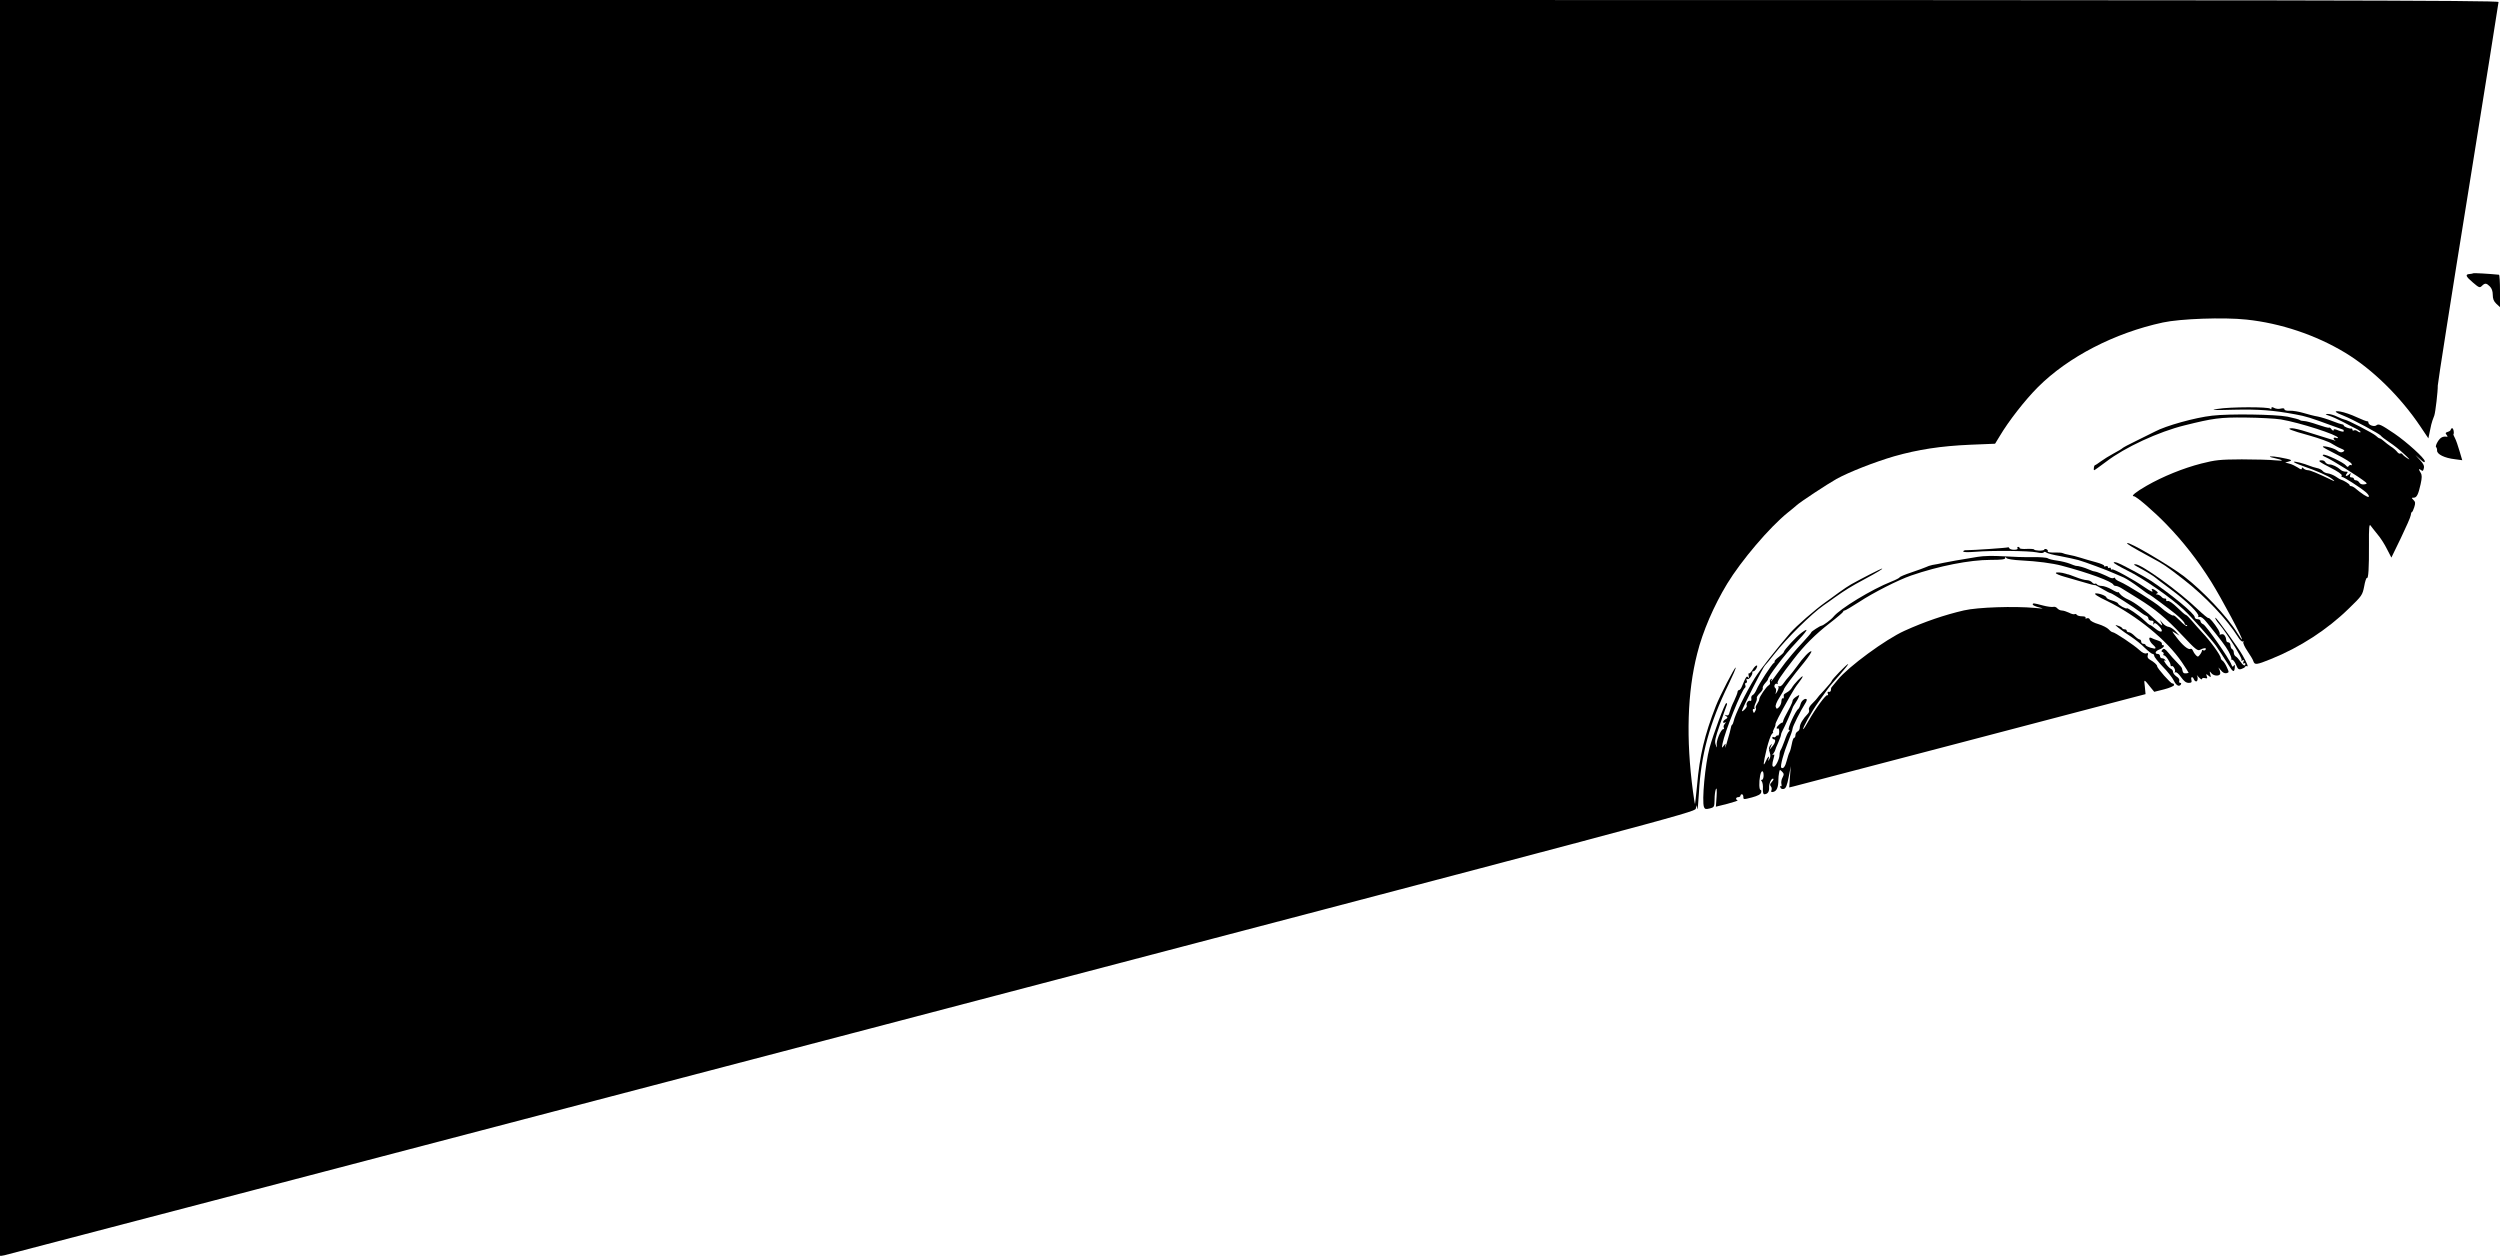 <?xml version="1.0" standalone="no"?>
<!DOCTYPE svg PUBLIC "-//W3C//DTD SVG 20010904//EN"
 "http://www.w3.org/TR/2001/REC-SVG-20010904/DTD/svg10.dtd">
<svg version="1.0" xmlns="http://www.w3.org/2000/svg"
 width="1728pt" height="868pt" viewBox="0 0 1728 868"
 preserveAspectRatio="xMidYMid meet">
<g transform="translate(0,868) scale(0.1,-0.1)"
fill="#000000" stroke="none">
<path d="M0 4339 l0 -4341 32 6 c18 4 2654 694 5858 1534 5655 1483 5824 1528
5831 1552 l6 25 4 -25 c3 -14 8 36 12 110 14 263 73 480 204 748 30 62 53 115
50 118 -5 6 -110 -196 -137 -266 -78 -200 -112 -342 -130 -550 -7 -69 -13
-126 -14 -127 -1 -2 -8 37 -14 85 -49 366 -39 688 29 954 38 153 115 331 207
483 98 161 293 390 418 491 27 21 55 45 63 52 22 21 210 145 274 181 89 49
263 117 399 157 166 47 321 71 526 80 l172 7 33 54 c61 103 175 249 263 337
209 209 530 375 864 447 120 26 420 37 578 20 236 -25 478 -106 682 -229 189
-115 381 -303 520 -510 l55 -82 11 53 c5 28 13 60 17 70 4 9 10 25 13 35 8 23
25 170 24 207 0 17 94 617 210 1334 115 717 210 1309 210 1317 0 12 -1266 14
-8635 14 l-8635 0 0 -4341z"/>
<path d="M17095 6791 c-3 -2 -14 -4 -25 -5 -33 -2 -27 -17 23 -59 42 -36 47
-38 62 -23 21 21 31 20 55 -4 13 -13 20 -33 20 -58 0 -28 7 -45 25 -62 l25
-23 0 111 c0 62 -3 112 -7 113 -71 7 -175 13 -178 10z"/>
<path d="M15330 5854 c-56 -9 -40 -10 110 -6 175 4 274 -4 425 -32 76 -14 101
-22 259 -80 38 -14 71 -26 72 -26 2 0 4 -5 4 -10 0 -6 -14 -4 -35 4 -26 11
-35 12 -35 3 0 -7 -6 -4 -14 5 -7 10 -15 15 -18 12 -3 -3 -38 7 -79 21 -40 14
-82 25 -94 25 -12 0 -25 3 -29 7 -4 4 -42 14 -85 23 -84 16 -401 21 -520 7
-118 -13 -322 -70 -396 -110 -16 -8 -73 -36 -125 -62 -52 -25 -97 -49 -100
-53 -3 -4 -30 -20 -60 -36 -30 -16 -70 -41 -89 -55 -19 -14 -37 -26 -40 -26
-3 0 -7 -8 -8 -17 -2 -10 -1 -18 2 -18 3 0 40 27 83 59 129 99 363 207 542
251 197 49 245 56 421 54 96 -1 206 -7 244 -13 130 -22 395 -107 395 -127 0
-3 -7 -4 -15 0 -17 6 -21 -9 -5 -17 6 -3 5 -4 -2 -2 -27 8 -126 39 -196 61
-40 13 -85 24 -100 24 -43 -1 -11 -14 123 -51 66 -19 134 -43 151 -55 18 -11
46 -27 64 -34 27 -11 29 -15 15 -23 -12 -7 -25 -4 -44 11 -25 18 -110 37 -93
21 4 -4 48 -28 98 -53 51 -26 95 -53 98 -62 3 -8 2 -12 -3 -9 -5 3 -13 0 -17
-6 -5 -9 -10 -8 -18 3 -16 21 -142 81 -158 75 -8 -3 -2 -9 15 -16 40 -16 236
-139 277 -173 13 -11 11 -13 -9 -16 -15 -2 -28 3 -33 12 -5 9 -16 16 -23 16
-8 0 -15 5 -15 10 0 6 -7 10 -16 10 -11 0 -14 5 -9 18 5 14 4 15 -6 5 -18 -18
-34 -16 -19 2 10 13 9 15 -8 15 -11 0 -27 6 -34 13 -23 21 -57 37 -77 37 -11
0 -24 7 -29 16 -5 10 -18 14 -33 12 -19 -3 -6 -12 64 -48 56 -28 86 -49 83
-57 -3 -7 -2 -12 3 -10 9 2 122 -70 165 -106 15 -14 24 -27 18 -31 -8 -5 -46
20 -99 64 -7 5 -17 10 -23 10 -5 0 -10 4 -10 8 0 7 -43 33 -60 37 -3 0 -18 9
-34 20 -16 11 -41 21 -55 23 -14 1 -31 9 -37 17 -5 7 -23 17 -40 20 -16 4 -38
10 -49 15 -42 17 -105 33 -110 28 -3 -3 23 -15 57 -27 106 -37 182 -71 208
-92 18 -14 19 -18 5 -11 -111 53 -157 72 -173 72 -10 0 -23 5 -30 12 -9 9 -12
9 -12 -1 0 -8 -9 -6 -27 7 -16 10 -41 23 -58 27 l-30 8 25 7 c30 9 21 13 -64
29 -60 11 -93 7 -40 -4 69 -16 75 -23 14 -17 -36 4 -141 7 -235 7 -153 -1
-181 -4 -280 -29 -125 -32 -265 -89 -377 -153 -75 -43 -112 -73 -89 -73 17 0
138 -104 225 -194 116 -120 214 -245 309 -396 74 -119 224 -400 213 -400 -2 0
-17 21 -34 48 -68 111 -237 289 -366 388 -104 79 -382 242 -393 230 -5 -5 34
-28 157 -95 100 -54 107 -59 235 -158 149 -116 299 -275 374 -396 12 -20 27
-34 33 -31 7 4 8 2 4 -4 -4 -6 9 -34 28 -62 19 -28 38 -59 41 -70 9 -27 21
-26 122 15 199 80 389 203 539 350 90 87 93 92 105 152 6 35 15 61 19 58 10
-6 15 66 14 234 -1 108 2 141 10 130 6 -9 28 -36 48 -61 21 -24 51 -71 67
-104 l30 -58 66 136 c36 75 67 145 68 157 1 11 4 21 7 21 4 0 11 15 17 34 9
28 8 37 -5 50 -15 15 -15 16 1 16 21 0 32 21 48 93 10 46 10 63 1 78 -16 25
-15 34 2 20 11 -9 15 -7 19 11 5 17 -2 32 -26 58 l-32 35 33 -29 c23 -22 32
-25 32 -14 0 20 -125 133 -210 191 -95 64 -109 70 -125 57 -15 -12 -55 2 -55
20 0 6 -3 9 -7 8 -5 -1 -38 12 -75 29 -36 17 -86 34 -110 38 -52 9 -42 -5 22
-29 59 -23 247 -124 256 -137 3 -6 29 -26 58 -45 28 -18 76 -56 106 -85 33
-30 42 -42 23 -29 -18 11 -35 25 -38 31 -4 5 -10 7 -15 4 -5 -3 -15 3 -22 13
-7 9 -26 26 -43 36 -16 11 -38 28 -49 38 -11 10 -23 18 -28 18 -4 0 -16 8 -26
18 -19 18 -200 112 -217 112 -5 1 -28 9 -50 20 -22 11 -51 19 -65 19 -21 -1
-20 -3 10 -13 19 -6 60 -24 90 -40 30 -16 72 -38 93 -48 22 -11 36 -22 33 -25
-3 -3 -12 0 -20 6 -8 7 -20 10 -26 6 -5 -3 -10 -1 -10 4 0 6 -3 10 -7 9 -13
-3 -53 13 -53 21 0 4 -6 8 -12 8 -7 1 -38 11 -68 23 -30 12 -75 26 -100 31
-25 4 -70 16 -100 25 -30 9 -72 16 -92 15 -23 -1 -38 3 -38 10 0 7 -9 9 -25 5
-14 -4 -34 -2 -45 4 -15 8 -20 8 -20 -2 0 -8 -3 -9 -8 -3 -10 14 -280 13 -362
-1z"/>
<path d="M16940 5711 c0 -5 -9 -13 -21 -16 -16 -5 -18 -9 -8 -21 7 -9 8 -14 3
-13 -28 5 -46 -4 -64 -33 -11 -18 -16 -35 -12 -38 4 -3 8 -14 7 -25 0 -25 52
-51 122 -59 l52 -7 -19 64 c-10 35 -24 75 -31 88 -7 13 -12 25 -11 27 7 9 0
42 -8 42 -5 0 -10 -4 -10 -9z"/>
<path d="M13880 4897 c-5 -4 -242 -20 -287 -20 -13 1 -23 -3 -23 -9 0 -5 32
-6 83 -2 117 10 374 7 425 -4 26 -6 44 -6 48 0 4 5 10 5 18 -1 7 -6 50 -17 97
-25 46 -9 102 -21 124 -27 43 -12 200 -70 250 -93 17 -7 46 -20 65 -28 19 -9
66 -39 103 -67 37 -28 70 -51 74 -51 4 0 132 -95 178 -132 40 -33 65 -59 65
-68 0 -5 5 -10 12 -10 6 0 8 -3 4 -7 -3 -4 -25 12 -47 36 -23 23 -43 40 -46
37 -6 -6 -56 26 -88 56 -36 33 -232 156 -282 177 -18 7 -33 18 -33 23 0 5 -4
7 -10 3 -5 -3 -17 -2 -27 3 -37 19 -94 42 -104 42 -6 0 -25 6 -42 14 -29 13
-70 25 -90 25 -4 1 -22 7 -41 15 -18 7 -57 17 -87 21 -30 4 -59 11 -65 16 -6
5 -54 9 -105 8 -52 -1 -143 2 -204 6 -67 4 -135 3 -175 -4 -139 -23 -187 -31
-235 -41 -27 -6 -63 -13 -78 -15 -15 -3 -36 -10 -45 -15 -9 -4 -54 -21 -99
-36 -46 -15 -83 -31 -83 -35 0 -3 -26 -17 -57 -29 -136 -54 -355 -187 -400
-243 -16 -20 -71 -61 -83 -62 -10 -1 -70 -40 -70 -45 0 -4 -24 -31 -52 -62
-29 -31 -66 -72 -83 -93 -16 -20 -37 -45 -45 -55 -8 -10 -33 -44 -55 -74 -22
-31 -41 -56 -43 -56 -2 0 0 5 4 12 5 7 3 8 -5 4 -7 -5 -10 -14 -7 -22 3 -7 -1
-17 -9 -21 -17 -10 -65 -80 -65 -96 0 -7 -7 -22 -15 -33 -8 -12 -12 -24 -9
-27 3 -3 2 -13 -4 -22 -8 -16 -10 -16 -15 -1 -4 9 -1 16 5 16 6 0 9 3 5 6 -3
4 0 18 7 33 7 14 12 31 9 37 -2 5 8 20 21 33 14 13 23 28 20 35 -2 6 5 21 16
33 11 12 20 24 20 27 0 19 119 175 189 248 84 89 101 117 44 75 -36 -26 -123
-121 -123 -133 0 -5 -16 -20 -34 -34 -19 -14 -32 -28 -30 -32 2 -3 0 -8 -5
-10 -12 -5 -105 -147 -120 -185 -7 -17 -19 -34 -26 -37 -8 -3 -12 -14 -10 -25
2 -13 -1 -18 -9 -15 -13 5 -30 -21 -22 -34 2 -4 -5 -16 -15 -26 -11 -11 -19
-15 -19 -10 0 13 149 307 159 314 4 3 34 39 66 80 85 109 258 279 340 336 17
11 50 35 75 53 78 55 112 76 205 126 93 50 134 75 123 75 -6 0 -138 -67 -213
-109 -16 -9 -54 -34 -84 -56 -30 -22 -72 -53 -94 -68 -73 -52 -201 -164 -244
-213 -92 -107 -210 -256 -244 -311 -60 -97 -138 -255 -146 -298 -2 -10 -7 -22
-11 -25 -4 -3 -7 -9 -7 -15 -1 -10 -12 -51 -34 -125 -6 -19 -9 -24 -6 -10 4
24 3 24 -11 5 -13 -18 -14 -17 -8 15 16 84 132 371 155 386 4 2 6 11 2 19 -3
8 0 15 6 15 6 0 8 7 4 17 -4 10 -2 14 5 9 11 -6 38 31 34 47 -1 4 2 7 8 7 5 0
14 9 20 20 17 32 -7 24 -26 -9 -10 -17 -21 -28 -25 -25 -4 2 -5 -6 -2 -18 3
-16 2 -19 -4 -10 -10 13 -16 4 -42 -60 -6 -16 -15 -28 -21 -28 -5 0 -10 -6
-10 -12 0 -7 -11 -35 -24 -63 -14 -27 -27 -62 -31 -77 -4 -20 -10 -26 -23 -22
-14 5 -15 4 -2 -5 13 -10 13 -13 -2 -22 -10 -5 -18 -15 -18 -20 0 -6 6 -7 13
-3 8 6 8 3 -1 -9 -8 -9 -11 -21 -7 -27 3 -5 2 -10 -4 -10 -16 0 -51 -84 -45
-111 4 -21 3 -21 -7 3 -9 22 -4 45 29 140 21 62 42 121 46 131 5 10 4 17 -2
17 -10 0 -89 -212 -116 -310 -30 -112 -54 -367 -38 -409 6 -14 13 -16 40 -9
31 8 32 11 33 61 0 29 4 61 9 72 6 13 8 -4 5 -51 l-5 -70 80 20 c44 12 76 22
70 24 -16 6 -12 22 5 22 8 0 15 5 15 10 0 6 5 10 10 10 6 0 10 -9 10 -19 0
-18 2 -18 59 -3 41 11 61 22 64 34 3 10 1 18 -4 18 -10 0 -12 53 -3 99 8 40
24 40 24 1 0 -16 -5 -30 -11 -30 -8 0 -8 -4 -1 -12 5 -7 9 -30 7 -50 -1 -23 3
-38 9 -38 24 0 36 18 34 47 -2 29 19 70 30 59 2 -3 -3 -12 -12 -22 -12 -12
-14 -20 -6 -29 6 -7 8 -19 4 -28 -4 -12 -1 -14 15 -10 22 6 33 33 33 80 0 16
2 39 5 52 4 22 5 23 20 8 14 -14 15 -20 4 -41 -8 -14 -11 -34 -8 -45 3 -12 1
-19 -4 -15 -5 3 -6 -1 -3 -9 3 -9 13 -13 24 -10 14 4 22 23 33 81 l15 77 -6
-74 -5 -74 29 7 c34 9 2244 587 2357 618 l77 20 -5 52 c-7 55 -8 55 42 -8 l23
-28 68 17 c38 10 69 23 69 30 0 7 -6 12 -12 11 -11 -1 -105 105 -105 119 0 10
-23 30 -48 44 -16 9 -21 18 -17 32 5 14 3 17 -10 13 -10 -4 -28 4 -48 23 -36
34 -170 123 -184 123 -6 0 -18 9 -28 20 -10 11 -42 27 -71 36 -29 8 -55 22
-58 30 -4 10 -13 14 -22 10 -8 -3 -12 -2 -9 4 4 6 -7 10 -24 10 -16 0 -33 5
-36 10 -4 6 -10 8 -15 5 -5 -3 -23 1 -39 10 -17 8 -39 15 -49 15 -11 0 -25 7
-32 15 -7 9 -20 13 -29 10 -9 -2 -41 2 -71 10 -64 17 -70 18 -70 6 0 -4 19
-13 43 -19 37 -9 34 -10 -28 -4 -143 13 -394 5 -490 -17 -134 -31 -272 -78
-411 -141 -131 -59 -389 -249 -461 -338 -21 -26 -40 -49 -43 -52 -3 -3 -5 -12
-5 -20 0 -8 -6 -14 -14 -12 -9 2 -11 -3 -7 -13 3 -9 2 -14 -3 -10 -10 6 -81
-90 -130 -177 -18 -32 -34 -58 -37 -58 -10 0 58 122 103 185 26 37 57 80 68
95 11 16 49 60 84 99 34 39 59 71 55 71 -9 0 -114 -108 -114 -118 0 -4 -23
-31 -50 -61 -28 -29 -50 -55 -50 -57 0 -2 -14 -17 -31 -34 -19 -18 -29 -35
-26 -44 4 -9 1 -21 -6 -28 -35 -36 -57 -73 -57 -95 0 -13 -7 -26 -15 -29 -8
-4 -15 -15 -15 -25 0 -10 -4 -19 -9 -19 -5 0 -12 -19 -16 -42 -4 -23 -11 -49
-16 -58 -5 -8 -13 -34 -19 -57 -10 -41 -25 -61 -38 -49 -9 9 16 101 49 183 16
39 29 78 29 86 0 15 56 126 87 174 9 13 13 26 11 29 -11 11 -37 -9 -43 -34 -4
-15 -11 -29 -15 -32 -19 -12 -77 -139 -66 -144 8 -3 8 -7 0 -13 -6 -4 -19 -33
-29 -63 -11 -30 -23 -59 -27 -64 -4 -6 -8 -21 -8 -33 0 -29 -27 -83 -40 -83
-12 0 -13 16 -1 58 7 24 7 31 -2 25 -9 -5 -9 -3 0 8 6 8 12 19 13 24 1 6 10
29 21 52 10 23 19 47 19 53 0 5 4 18 10 28 14 24 70 151 70 158 0 3 8 18 18
32 10 15 22 35 25 45 6 16 5 16 -18 1 -14 -9 -25 -21 -25 -28 0 -6 -7 -24 -16
-41 -38 -69 -48 -91 -49 -100 0 -5 -3 -10 -6 -10 -10 0 -39 -27 -39 -37 0 -5
4 -7 9 -3 5 3 9 -8 9 -24 -1 -17 -5 -28 -9 -25 -4 2 -10 0 -14 -6 -4 -6 -11
-8 -16 -5 -5 4 -9 1 -9 -4 0 -6 5 -11 10 -11 17 0 11 -26 -11 -51 l-20 -24 11
25 c10 23 10 23 -4 7 -11 -14 -12 -25 -4 -47 7 -20 6 -34 -2 -47 -10 -16 -11
-16 -6 0 9 29 -4 19 -19 -15 -21 -47 -18 -16 6 85 12 49 28 95 36 103 8 8 12
14 8 14 -3 0 0 10 7 23 7 12 11 25 10 30 -2 7 25 61 99 192 18 33 45 76 61 95
15 19 28 39 28 44 0 11 -61 -52 -76 -80 -6 -10 -21 -24 -33 -30 -12 -6 -22
-14 -22 -18 2 -19 0 -27 -6 -23 -5 3 -9 -6 -10 -20 0 -14 -8 -32 -17 -41 -14
-14 -16 -14 -22 1 -4 10 6 36 25 65 17 27 31 52 31 56 0 9 62 93 139 186 33
41 56 77 51 78 -12 4 -56 -42 -101 -106 -17 -23 -40 -53 -52 -66 -12 -13 -30
-35 -40 -50 -10 -15 -23 -23 -29 -20 -6 4 -9 3 -5 -2 3 -5 -1 -20 -9 -34 -13
-22 -14 -22 -9 -3 3 12 1 24 -4 27 -6 4 -8 13 -5 21 4 8 11 12 17 8 5 -3 7 -2
4 4 -6 10 20 50 110 166 74 96 150 172 248 248 52 40 95 77 95 81 0 5 4 8 10
8 5 0 50 27 100 59 97 64 270 152 360 183 191 66 405 108 548 108 75 0 102 3
102 13 0 9 2 9 8 0 4 -7 47 -14 107 -17 102 -5 212 -19 275 -36 189 -50 348
-109 358 -132 2 -5 10 -8 17 -8 8 0 29 -9 47 -21 18 -11 67 -42 108 -67 119
-74 190 -133 303 -253 94 -100 107 -110 125 -100 26 14 45 14 37 1 -4 -6 -11
-8 -16 -5 -5 4 -9 2 -9 -2 0 -5 -6 -18 -14 -28 -12 -16 -15 -17 -28 -4 -8 8
-17 22 -21 32 -4 10 -11 15 -17 12 -14 -9 -55 25 -97 81 -35 46 -35 46 -7 28
l29 -18 -27 30 c-15 16 -37 30 -48 31 -12 1 -30 12 -41 25 l-20 23 12 -25 c9
-20 3 -17 -32 16 -80 75 -154 130 -197 149 -24 10 -50 28 -58 39 -8 11 -14 17
-14 13 0 -4 -20 4 -43 18 -24 14 -55 25 -70 25 -14 0 -29 5 -32 10 -4 6 -10 8
-15 5 -4 -3 -13 2 -20 10 -7 8 -23 15 -36 15 -13 0 -47 9 -76 21 -29 11 -53
20 -53 19 0 -1 -7 1 -15 4 -32 10 -70 13 -70 5 0 -5 26 -16 58 -25 31 -9 92
-26 135 -39 42 -13 77 -22 77 -19 0 2 23 -10 50 -26 28 -17 54 -30 59 -30 8 0
162 -98 202 -129 15 -12 34 -24 43 -27 9 -3 16 -12 16 -20 0 -8 9 -14 20 -14
14 0 18 -5 14 -17 -4 -13 -3 -14 3 -5 7 9 16 5 37 -17 36 -38 16 -51 -25 -17
-17 14 -34 26 -38 26 -4 0 -23 15 -42 34 -34 33 -119 91 -119 81 0 -3 -13 1
-30 10 -16 9 -30 19 -30 24 0 4 -18 13 -40 20 -22 6 -40 16 -40 20 0 13 -56
33 -77 29 -11 -3 17 -22 81 -52 206 -102 413 -270 517 -423 27 -40 48 -73 47
-74 -26 -7 -37 -4 -41 10 -2 9 -5 19 -6 23 -1 4 -16 22 -34 40 -18 18 -45 48
-60 67 -22 27 -31 31 -40 21 -9 -10 -9 -14 1 -17 6 -3 10 -9 6 -14 -3 -5 -1
-9 4 -9 12 0 45 -50 45 -67 0 -7 4 -10 8 -7 11 6 30 -31 21 -41 -4 -5 -2 -5 4
-2 7 4 24 -11 39 -33 20 -28 35 -40 53 -40 19 0 23 4 19 20 -6 23 8 27 17 5 3
-8 10 -15 16 -15 12 0 14 31 3 46 -5 5 2 -2 14 -16 13 -14 23 -20 23 -13 0 6
9 9 20 6 17 -4 19 -2 13 13 -6 17 -5 18 12 4 17 -14 18 -13 12 10 -5 22 -5 23
7 8 14 -19 51 -24 61 -8 3 5 1 20 -5 32 -9 19 -8 18 10 -4 13 -17 27 -24 39
-21 19 5 19 6 3 41 -9 21 -23 41 -29 45 -7 4 -13 13 -13 18 0 19 -74 121 -130
179 -19 20 -50 56 -69 78 -19 23 -38 42 -43 42 -4 0 -31 23 -59 51 -30 29 -57
48 -65 45 -8 -3 -13 0 -11 7 1 7 -3 11 -10 10 -6 -1 -17 4 -23 12 -7 8 -20 15
-29 16 -11 0 -12 2 -3 6 10 4 9 8 -5 19 -21 16 -37 18 -28 4 11 -17 -5 -11
-50 20 -80 55 -217 130 -226 124 -5 -3 -9 0 -9 6 0 6 -4 8 -10 5 -5 -3 -10 -1
-10 5 0 7 -7 9 -16 6 -8 -3 -13 -2 -10 3 3 4 -23 16 -57 25 -34 9 -82 23 -107
31 -25 8 -60 17 -79 20 -19 3 -39 9 -44 12 -6 3 -32 5 -59 4 -28 -1 -47 3 -44
8 3 5 -1 11 -9 15 -8 3 -15 2 -15 -3 0 -4 -16 -7 -35 -7 -19 1 -35 4 -35 8 0
3 -22 5 -50 4 -27 -2 -50 1 -50 5 0 5 -5 9 -11 9 -5 0 -7 -4 -4 -10 4 -6 -6
-10 -24 -10 -16 0 -31 5 -33 11 -2 5 -6 8 -8 6z"/>
<path d="M14610 4791 c0 -4 43 -29 95 -55 107 -52 298 -185 392 -273 50 -47
187 -201 221 -248 15 -22 61 -92 86 -132 30 -50 40 -53 43 -16 1 18 -2 22 -7
12 -7 -11 -10 -9 -16 6 -14 41 -177 274 -195 280 -10 4 -19 13 -19 21 0 8 -9
14 -20 14 -11 0 -20 6 -20 14 0 24 -161 157 -302 251 -43 29 -198 112 -233
125 -14 5 -25 6 -25 1z"/>
<path d="M14751 4776 c2 -2 30 -18 62 -35 32 -18 66 -39 75 -46 9 -8 62 -48
117 -89 109 -80 200 -170 190 -186 -3 -5 0 -7 8 -4 9 3 27 -9 46 -33 108 -134
130 -163 154 -204 14 -26 23 -49 20 -53 -3 -3 -1 -6 6 -6 7 0 19 -16 27 -36
12 -29 18 -34 37 -28 12 4 24 11 25 15 2 5 8 7 13 4 12 -8 1 21 -30 75 -27 49
-180 260 -187 260 -7 0 5 -21 26 -45 48 -55 161 -236 154 -246 -5 -8 -3 -9 6
-4 10 6 12 4 7 -9 -4 -10 -3 -15 3 -11 6 3 10 1 10 -4 0 -20 -17 -11 -35 17
-10 15 -24 31 -32 35 -7 4 -13 16 -13 27 0 10 -5 20 -10 22 -6 2 -12 13 -13
26 0 12 -7 22 -14 22 -7 0 -14 5 -14 10 -3 20 -4 25 -13 38 -4 7 -15 11 -24 7
-9 -3 -13 -3 -10 0 4 4 -1 19 -10 34 -27 44 -62 84 -67 79 -3 -3 -38 26 -78
64 -126 121 -385 308 -427 308 -7 0 -11 -2 -9 -4z"/>
<path d="M14645 4339 c17 -14 55 -41 85 -60 30 -20 74 -55 96 -78 23 -22 47
-41 53 -41 6 0 11 -6 11 -13 0 -8 27 -41 59 -75 33 -33 67 -77 76 -96 17 -35
38 -46 50 -26 3 6 1 10 -5 10 -7 0 -10 6 -7 14 3 9 -4 21 -19 30 -13 9 -24 23
-24 32 0 8 -6 17 -13 20 -8 3 -24 19 -37 36 -12 17 -17 27 -10 23 9 -5 11 -4
6 3 -4 7 -14 12 -22 12 -8 0 -14 7 -14 15 0 8 -7 15 -15 15 -24 0 -18 20 9 30
26 9 44 30 27 30 -6 0 -10 5 -8 12 1 6 -11 16 -28 21 -16 5 -37 13 -46 18 -23
11 -14 -24 12 -47 29 -26 23 -33 -16 -21 -19 6 -35 14 -35 19 0 4 -7 8 -15 8
-8 0 -15 7 -15 15 0 8 -5 15 -10 15 -6 0 -22 11 -36 25 -14 14 -31 25 -39 25
-8 0 -15 5 -15 10 0 6 -6 10 -14 10 -8 0 -16 4 -18 9 -1 4 -14 12 -28 16 -24
8 -23 7 5 -16z"/>
</g>
</svg>
